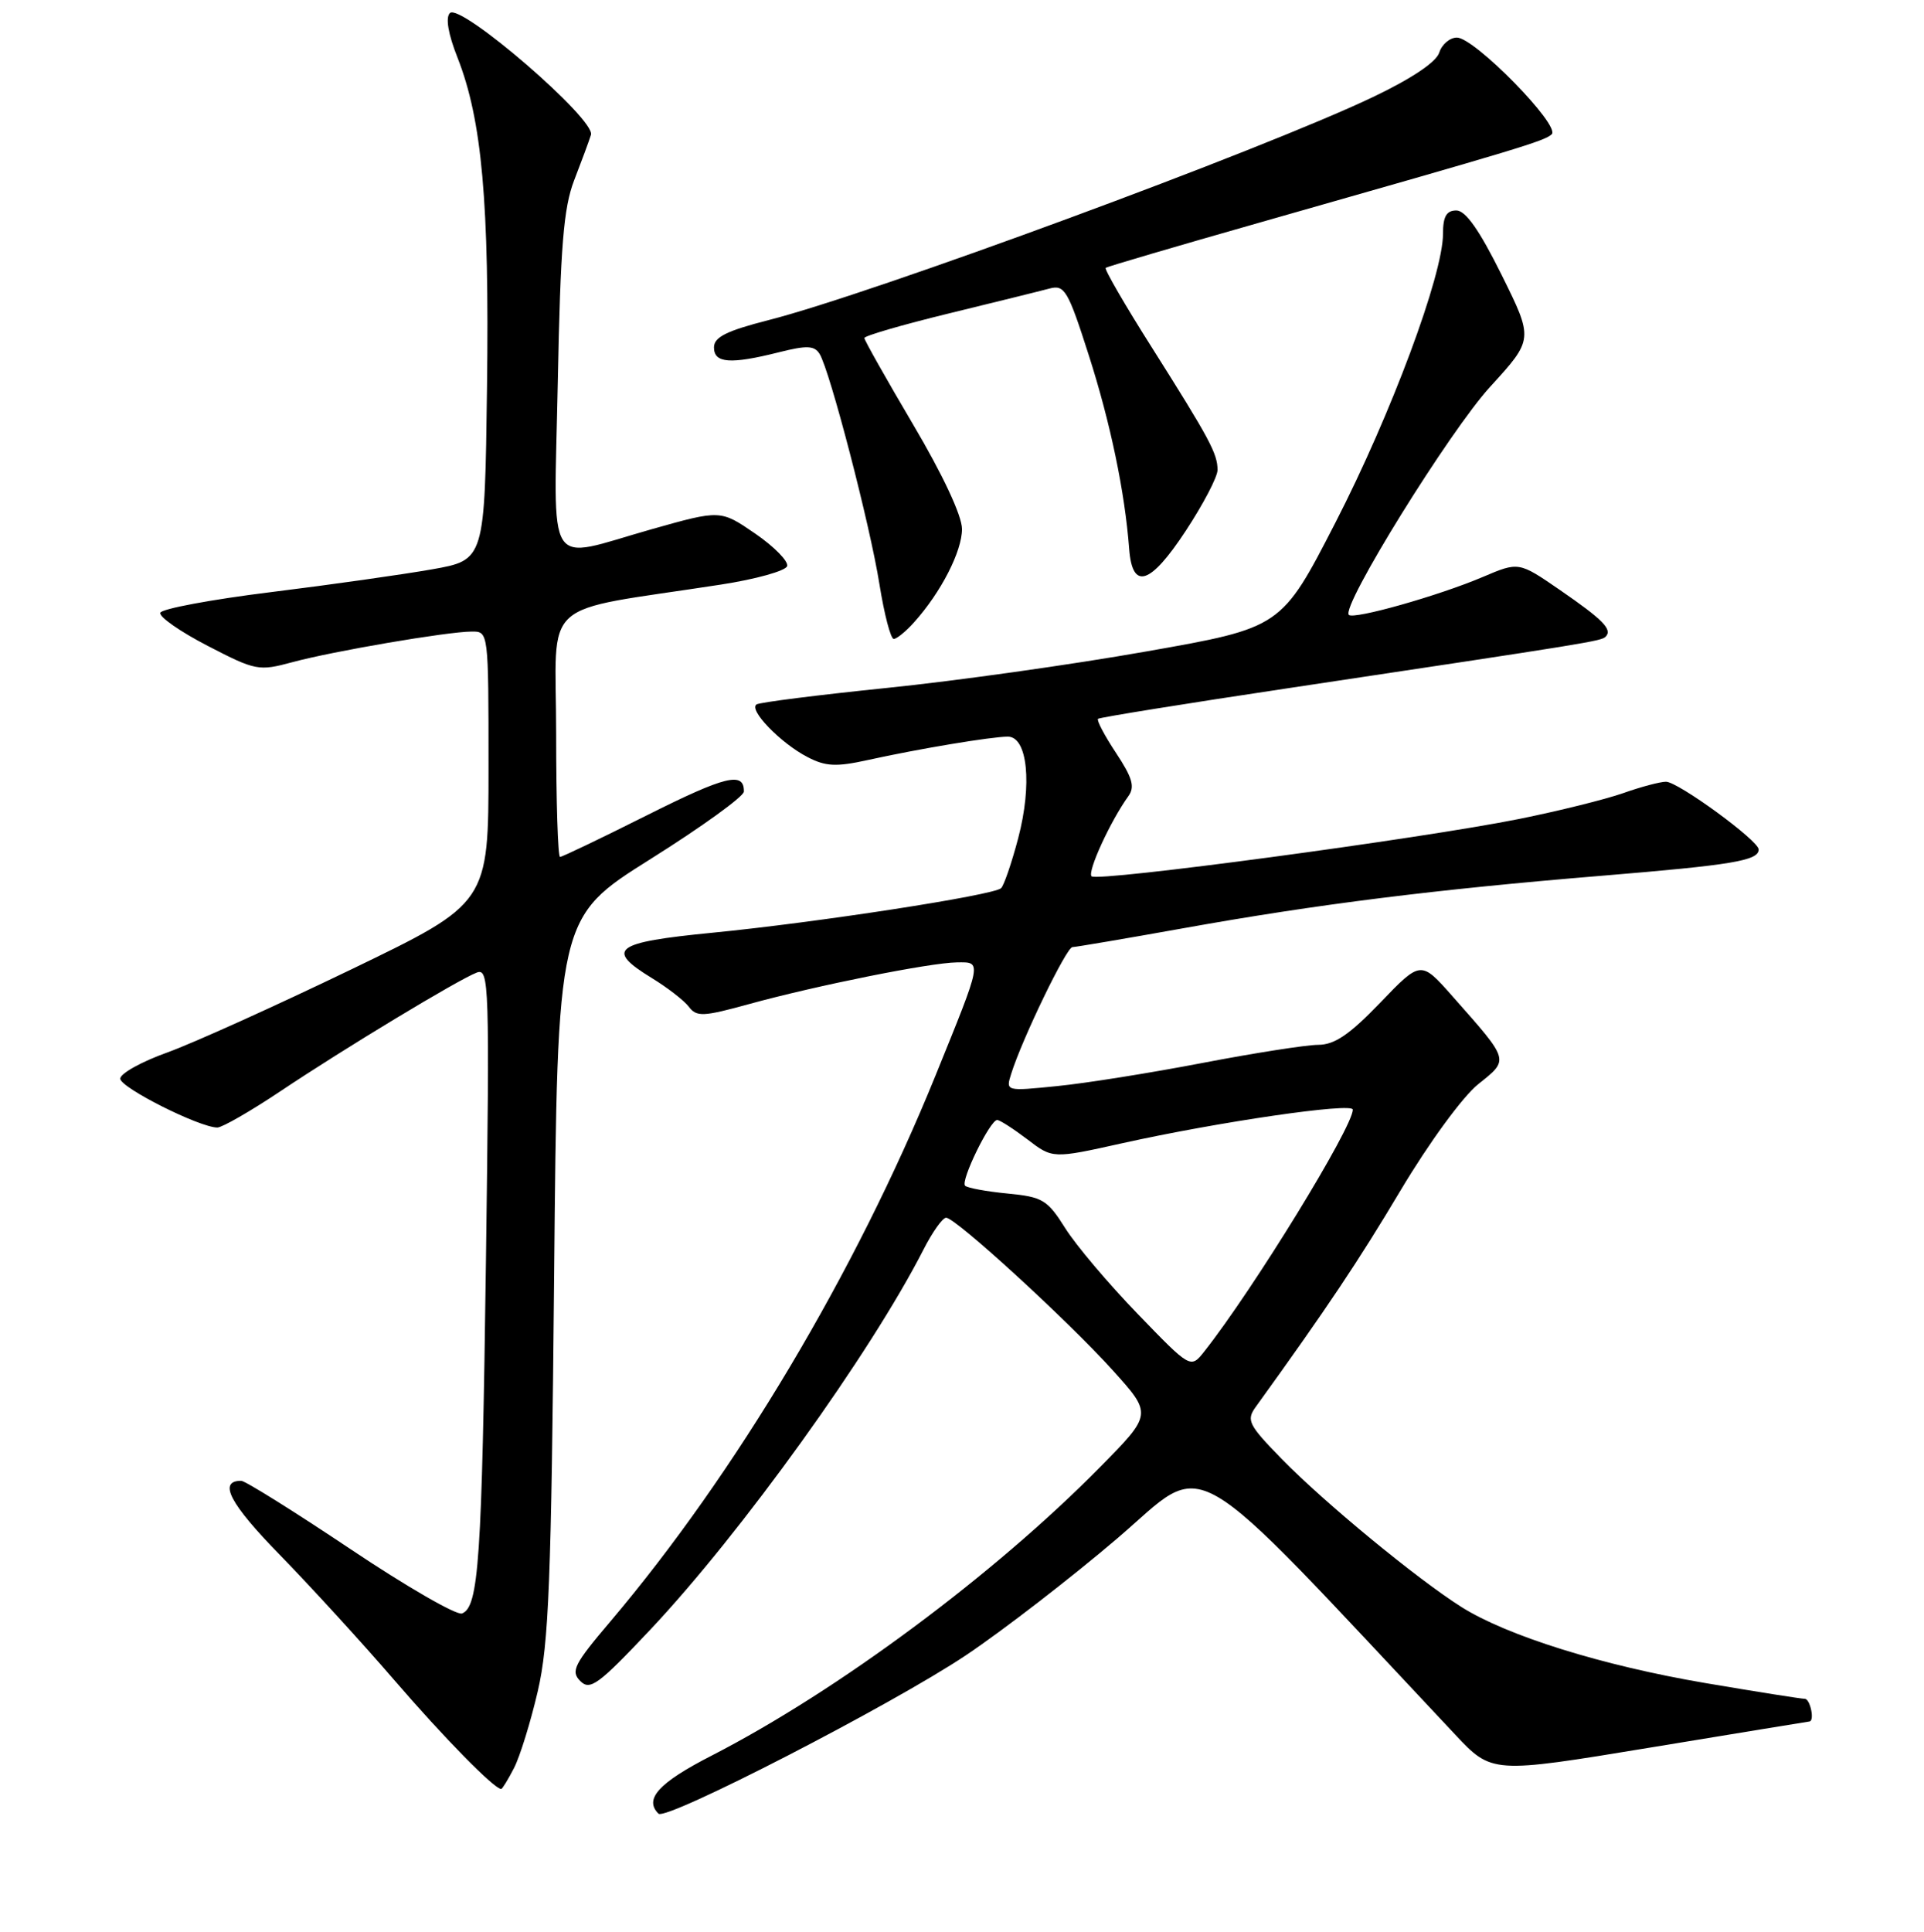 <?xml version="1.0" encoding="UTF-8" standalone="no"?>
<!DOCTYPE svg PUBLIC "-//W3C//DTD SVG 1.1//EN" "http://www.w3.org/Graphics/SVG/1.1/DTD/svg11.dtd" >
<svg xmlns="http://www.w3.org/2000/svg" xmlns:xlink="http://www.w3.org/1999/xlink" version="1.1" viewBox="0 0 256 257">
 <g >
 <path fill="currentColor"
d=" M 128.52 220.21 C 133.46 216.90 142.54 209.89 148.70 204.63 C 160.98 194.13 157.06 191.85 193.59 230.73 C 198.50 235.96 198.50 235.96 219.50 232.50 C 231.05 230.60 240.61 229.03 240.75 229.02 C 241.48 228.96 240.86 226.00 240.13 226.00 C 239.64 226.00 233.71 225.06 226.93 223.91 C 213.20 221.58 200.54 217.63 194.44 213.78 C 188.54 210.05 176.24 199.92 170.59 194.14 C 166.10 189.54 165.80 188.94 167.09 187.16 C 176.63 173.93 180.74 167.79 186.37 158.34 C 190.16 151.99 194.61 145.91 196.68 144.24 C 200.84 140.91 200.92 141.20 193.27 132.55 C 189.05 127.77 189.05 127.77 183.65 133.39 C 179.55 137.65 177.57 139.00 175.38 139.00 C 173.80 139.01 166.88 140.09 160.00 141.41 C 153.12 142.73 144.42 144.12 140.65 144.49 C 133.81 145.18 133.81 145.18 134.55 142.84 C 136.02 138.16 141.91 126.00 142.69 126.00 C 143.14 125.99 149.80 124.86 157.50 123.48 C 175.28 120.29 190.90 118.34 213.09 116.51 C 230.55 115.07 234.00 114.50 234.00 113.01 C 234.00 111.83 223.28 104.00 221.67 104.00 C 220.89 104.00 218.32 104.68 215.96 105.52 C 213.59 106.35 207.35 107.90 202.08 108.96 C 189.05 111.58 146.02 117.35 145.24 116.58 C 144.65 115.98 147.76 109.21 150.13 105.93 C 151.03 104.68 150.69 103.49 148.49 100.16 C 146.96 97.85 145.89 95.81 146.10 95.63 C 146.32 95.44 157.75 93.60 171.50 91.54 C 211.81 85.49 213.05 85.29 213.64 84.70 C 214.58 83.75 213.30 82.45 207.57 78.50 C 202.08 74.72 202.08 74.72 197.29 76.76 C 191.41 79.26 180.12 82.45 179.47 81.80 C 178.39 80.73 192.89 57.33 198.28 51.45 C 204.05 45.14 204.05 45.14 199.80 36.57 C 196.85 30.62 195.01 28.00 193.78 28.00 C 192.46 28.00 192.00 28.80 192.00 31.10 C 192.00 36.57 185.10 55.10 177.70 69.50 C 170.50 83.50 170.50 83.50 152.50 86.67 C 142.60 88.42 127.08 90.60 118.00 91.52 C 108.92 92.45 101.13 93.43 100.67 93.71 C 99.55 94.40 103.84 98.85 107.43 100.71 C 109.84 101.97 111.25 102.04 115.43 101.12 C 122.16 99.63 131.94 98.00 134.10 98.00 C 136.72 98.00 137.36 104.33 135.48 111.50 C 134.61 114.80 133.58 117.80 133.20 118.16 C 132.21 119.10 108.69 122.73 94.75 124.09 C 81.70 125.37 80.47 126.29 86.75 130.13 C 88.81 131.39 91.02 133.10 91.66 133.94 C 92.69 135.30 93.56 135.26 99.66 133.58 C 108.67 131.10 123.78 128.07 127.32 128.03 C 130.68 127.99 130.74 127.66 124.45 143.15 C 113.85 169.23 97.82 196.13 81.19 215.74 C 76.38 221.40 75.91 222.34 77.21 223.64 C 78.51 224.94 79.62 224.13 86.52 216.81 C 98.61 203.98 115.86 179.99 122.88 166.23 C 124.07 163.90 125.42 162.00 125.89 162.00 C 127.15 162.00 142.05 175.65 148.07 182.31 C 153.32 188.13 153.32 188.13 146.41 195.14 C 132.28 209.48 111.46 224.95 94.65 233.58 C 87.65 237.17 85.67 239.34 87.61 241.28 C 88.61 242.28 118.75 226.75 128.52 220.21 Z  M 68.39 235.22 C 69.18 233.69 70.61 229.07 71.56 224.97 C 73.03 218.62 73.35 210.37 73.73 169.78 C 74.17 122.06 74.17 122.06 86.56 114.28 C 93.38 110.00 98.97 105.96 98.98 105.31 C 99.02 102.60 96.55 103.21 86.06 108.47 C 80.00 111.51 74.80 114.00 74.52 114.00 C 74.23 114.00 74.00 106.62 74.00 97.59 C 74.00 79.17 71.34 81.57 95.92 77.77 C 100.55 77.06 104.52 75.95 104.73 75.32 C 104.94 74.69 103.03 72.74 100.49 70.99 C 95.87 67.82 95.87 67.82 86.69 70.41 C 72.35 74.47 73.71 76.61 74.22 50.75 C 74.57 32.77 74.99 27.64 76.39 24.00 C 77.35 21.52 78.36 18.80 78.63 17.94 C 79.29 15.91 61.25 0.35 59.86 1.74 C 59.26 2.34 59.63 4.53 60.88 7.68 C 64.13 15.95 65.12 26.94 64.80 51.50 C 64.50 74.50 64.50 74.50 57.50 75.74 C 53.65 76.42 44.01 77.79 36.08 78.77 C 28.14 79.75 21.51 80.99 21.33 81.52 C 21.15 82.06 23.99 84.04 27.63 85.92 C 34.00 89.22 34.42 89.30 38.88 88.10 C 44.26 86.64 59.47 84.04 62.75 84.02 C 65.00 84.00 65.00 84.00 65.00 102.07 C 65.00 120.15 65.00 120.15 46.75 128.96 C 36.71 133.80 25.69 138.78 22.25 140.02 C 18.81 141.25 16.00 142.82 16.00 143.50 C 16.00 144.69 26.55 150.00 28.92 150.00 C 29.56 150.00 33.33 147.83 37.30 145.18 C 45.79 139.50 60.93 130.35 63.43 129.39 C 65.09 128.75 65.15 130.83 64.66 167.61 C 64.12 207.60 63.70 213.79 61.47 214.65 C 60.75 214.92 54.07 211.07 46.61 206.07 C 39.15 201.08 32.62 197.00 32.09 197.00 C 28.98 197.00 30.57 200.04 37.23 206.85 C 41.33 211.06 48.19 218.55 52.45 223.50 C 59.08 231.19 65.76 238.00 66.69 238.00 C 66.83 238.00 67.60 236.75 68.39 235.22 Z  M 121.66 82.75 C 125.22 78.78 128.00 73.34 128.00 70.38 C 128.00 68.62 125.46 63.18 121.51 56.50 C 117.94 50.45 115.01 45.26 115.01 44.97 C 115.00 44.68 120.06 43.21 126.25 41.70 C 132.44 40.19 138.48 38.70 139.67 38.38 C 141.65 37.86 142.11 38.64 144.86 47.23 C 147.75 56.24 149.67 65.46 150.24 72.99 C 150.66 78.58 153.03 77.83 157.77 70.62 C 160.10 67.08 162.00 63.44 162.00 62.53 C 162.00 60.34 160.97 58.43 153.25 46.21 C 149.67 40.56 146.91 35.79 147.12 35.63 C 147.33 35.47 156.50 32.77 167.50 29.64 C 202.31 19.73 205.48 18.77 206.46 17.87 C 207.69 16.73 196.20 5.00 193.85 5.00 C 192.91 5.00 191.85 5.90 191.50 7.00 C 191.10 8.26 187.82 10.46 182.68 12.91 C 168.03 19.91 116.15 39.05 102.25 42.59 C 96.66 44.02 95.00 44.85 95.00 46.22 C 95.00 48.33 97.18 48.49 103.66 46.86 C 107.35 45.93 108.36 45.97 109.05 47.08 C 110.42 49.29 115.77 69.87 117.02 77.75 C 117.66 81.74 118.51 85.00 118.92 85.00 C 119.32 85.00 120.56 83.99 121.66 82.75 Z  M 151.37 174.79 C 147.49 170.78 143.15 165.65 141.73 163.38 C 139.36 159.61 138.72 159.23 134.05 158.78 C 131.25 158.51 128.71 158.04 128.41 157.74 C 127.77 157.11 131.73 149.00 132.68 149.00 C 133.03 149.00 134.83 150.16 136.69 151.57 C 140.06 154.15 140.06 154.15 149.28 152.10 C 162.09 149.25 180.00 146.64 180.00 147.62 C 180.00 149.97 166.70 171.62 160.24 179.79 C 158.42 182.09 158.42 182.09 151.37 174.79 Z "/>
</g>
</svg>
